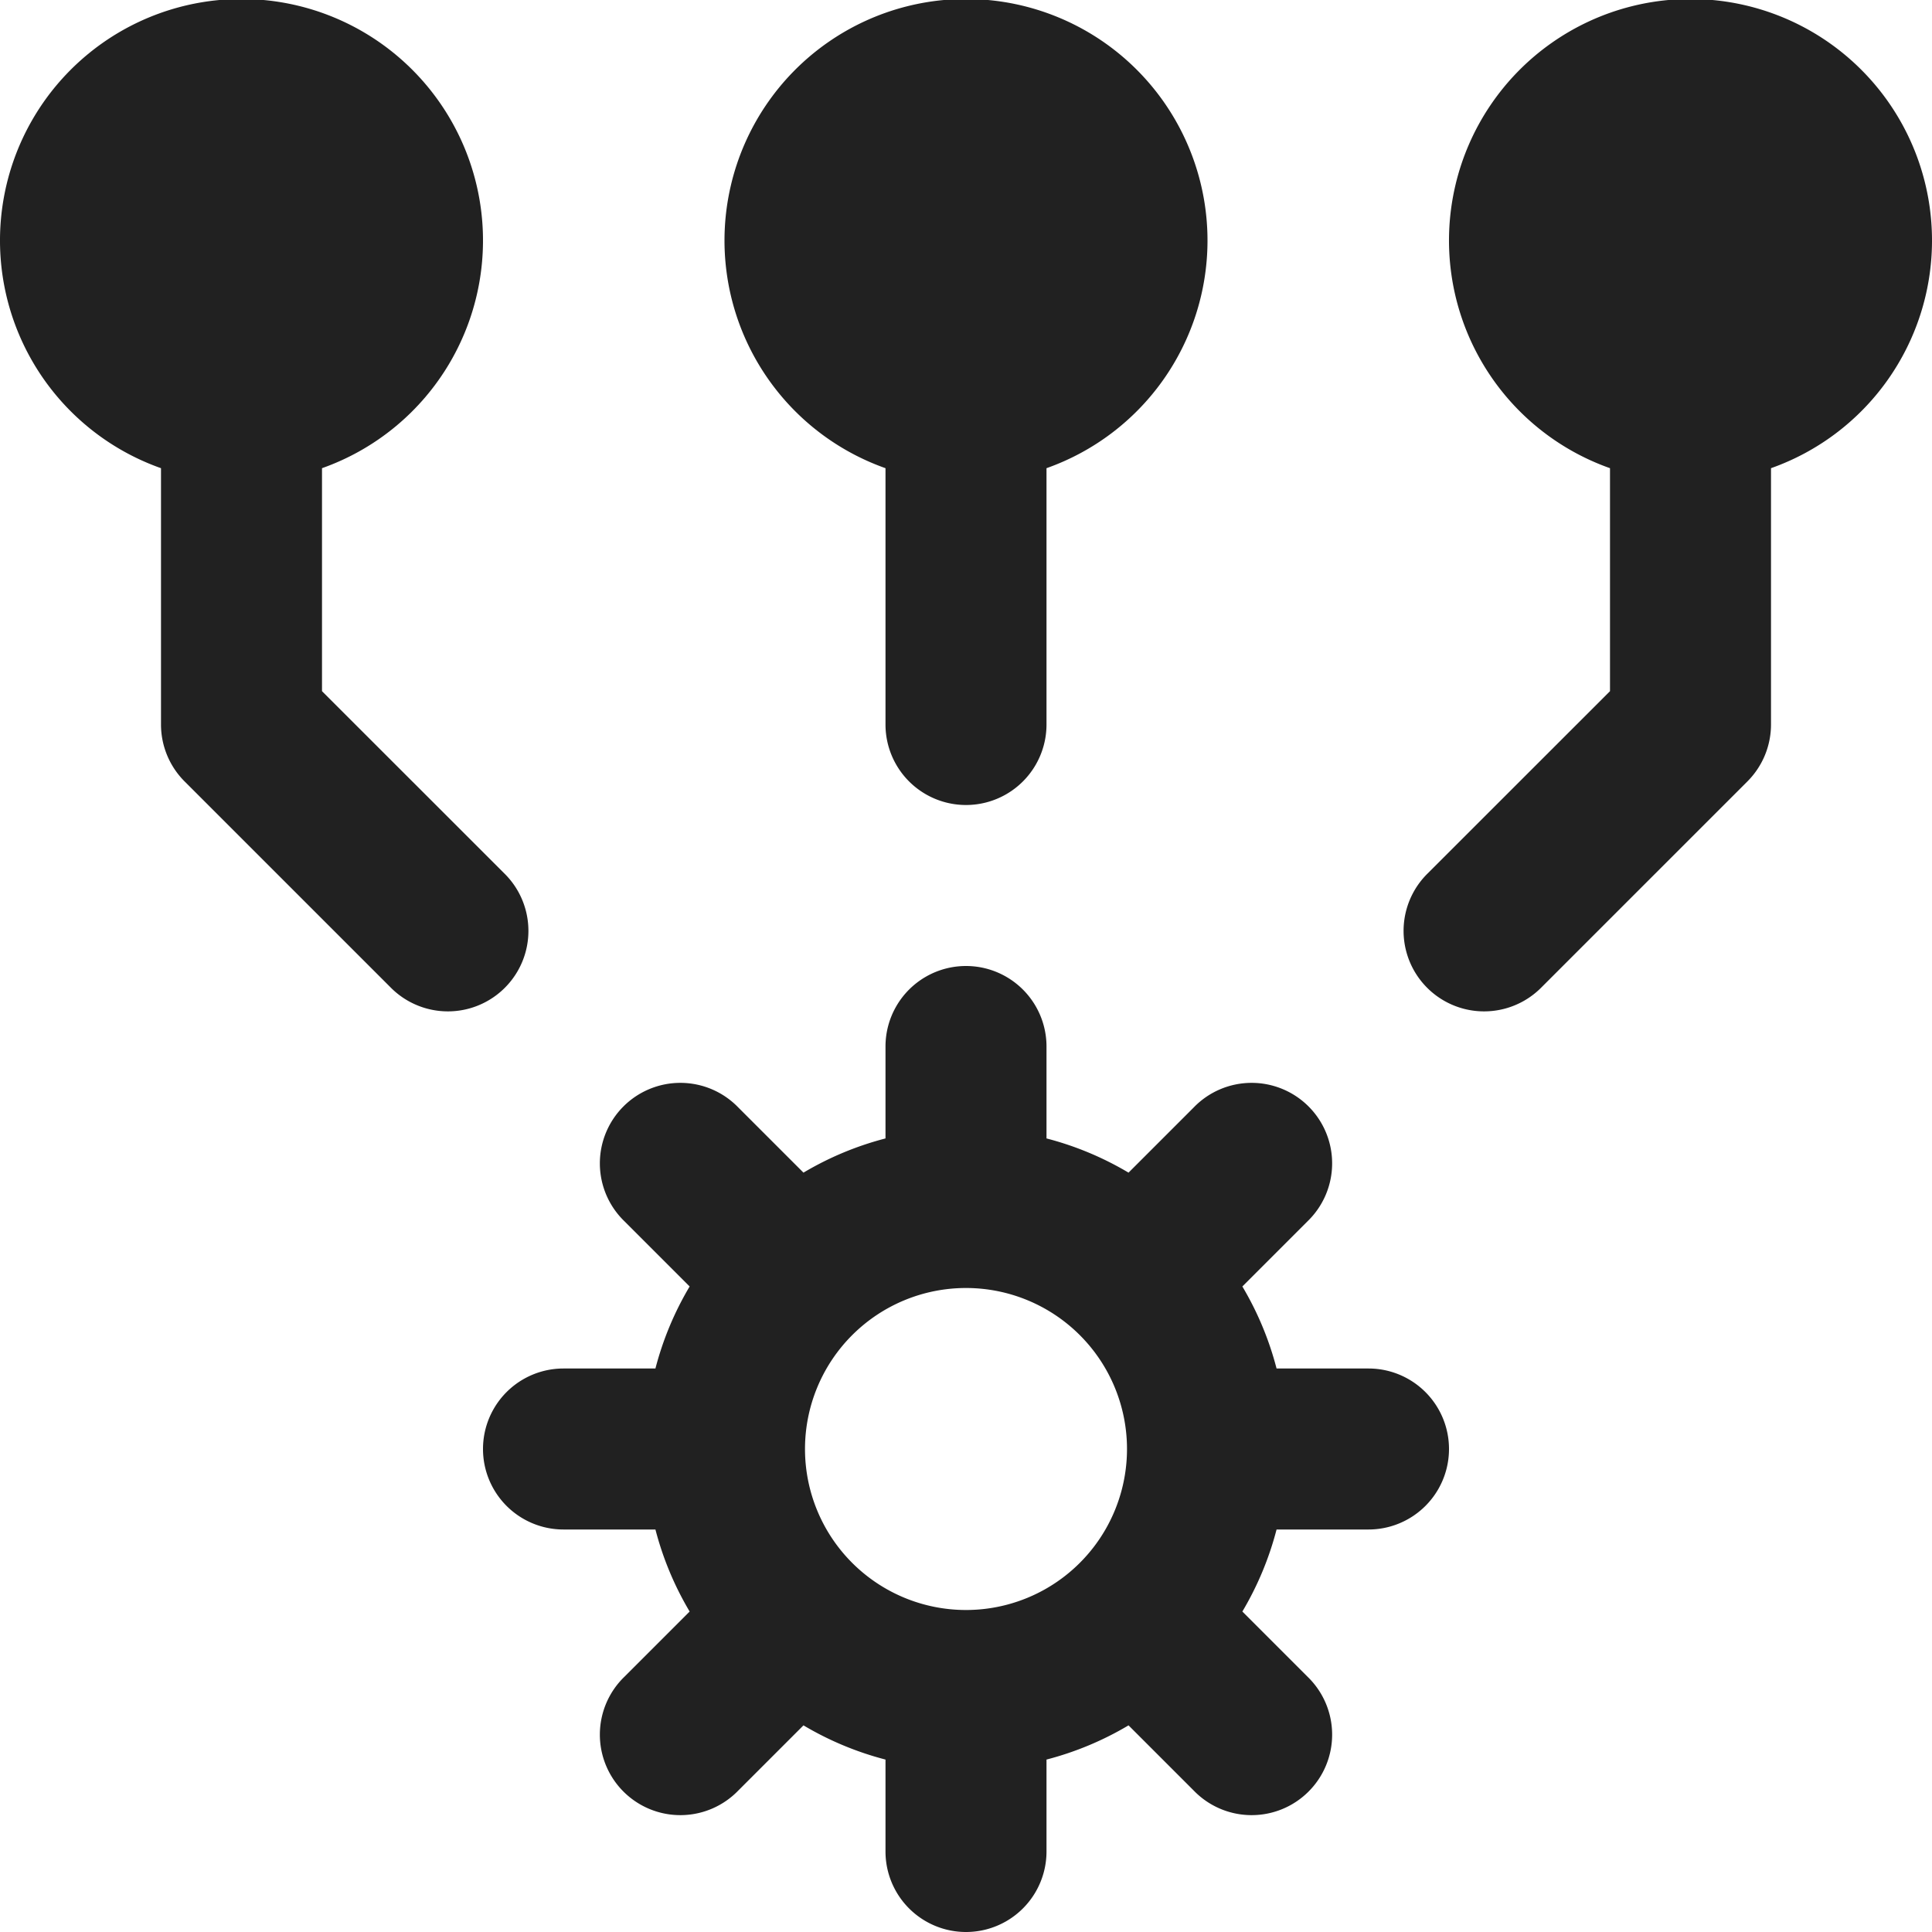 <svg xmlns="http://www.w3.org/2000/svg" height="24" width="24" viewBox="0 0 24 24"><title>algorithm</title><g fill="#212121" class="nc-icon-wrapper"><path d="M17,17H15.858a3.915,3.915,0,0,0-.425-1.019l.81-.81a1,1,0,1,0-1.414-1.414l-.81.81A3.915,3.915,0,0,0,13,14.142V13a1,1,0,0,0-2,0v1.142a3.915,3.915,0,0,0-1.019.425l-.81-.81a1,1,0,1,0-1.414,1.414l.81.81A3.915,3.915,0,0,0,8.142,17H7a1,1,0,0,0,0,2H8.142a3.915,3.915,0,0,0,.425,1.019l-.81.81a1,1,0,1,0,1.414,1.414l.81-.81A3.915,3.915,0,0,0,11,21.858V23a1,1,0,0,0,2,0V21.858a3.915,3.915,0,0,0,1.019-.425l.81.81a1,1,0,1,0,1.414-1.414l-.81-.81A3.915,3.915,0,0,0,15.858,19H17a1,1,0,0,0,0-2Zm-5,3a2,2,0,1,1,2-2A2,2,0,0,1,12,20Z" fill="#212121" data-color="color-2"></path><path d="M15,3a3,3,0,1,0-4,2.816V9a1,1,0,0,0,2,0V5.816A3,3,0,0,0,15,3Z" fill="#212121"></path><path d="M6.271,10.856,4,8.586V5.816a3,3,0,1,0-2,0V9a1,1,0,0,0,.293.707l2.564,2.564a1,1,0,1,0,1.414-1.415Z" fill="#212121"></path><path d="M24,3a3,3,0,1,0-4,2.816v2.77l-2.271,2.27a1,1,0,0,0,1.414,1.415l2.564-2.564A1,1,0,0,0,22,9V5.816A3,3,0,0,0,24,3Z" fill="#212121"></path></g></svg>